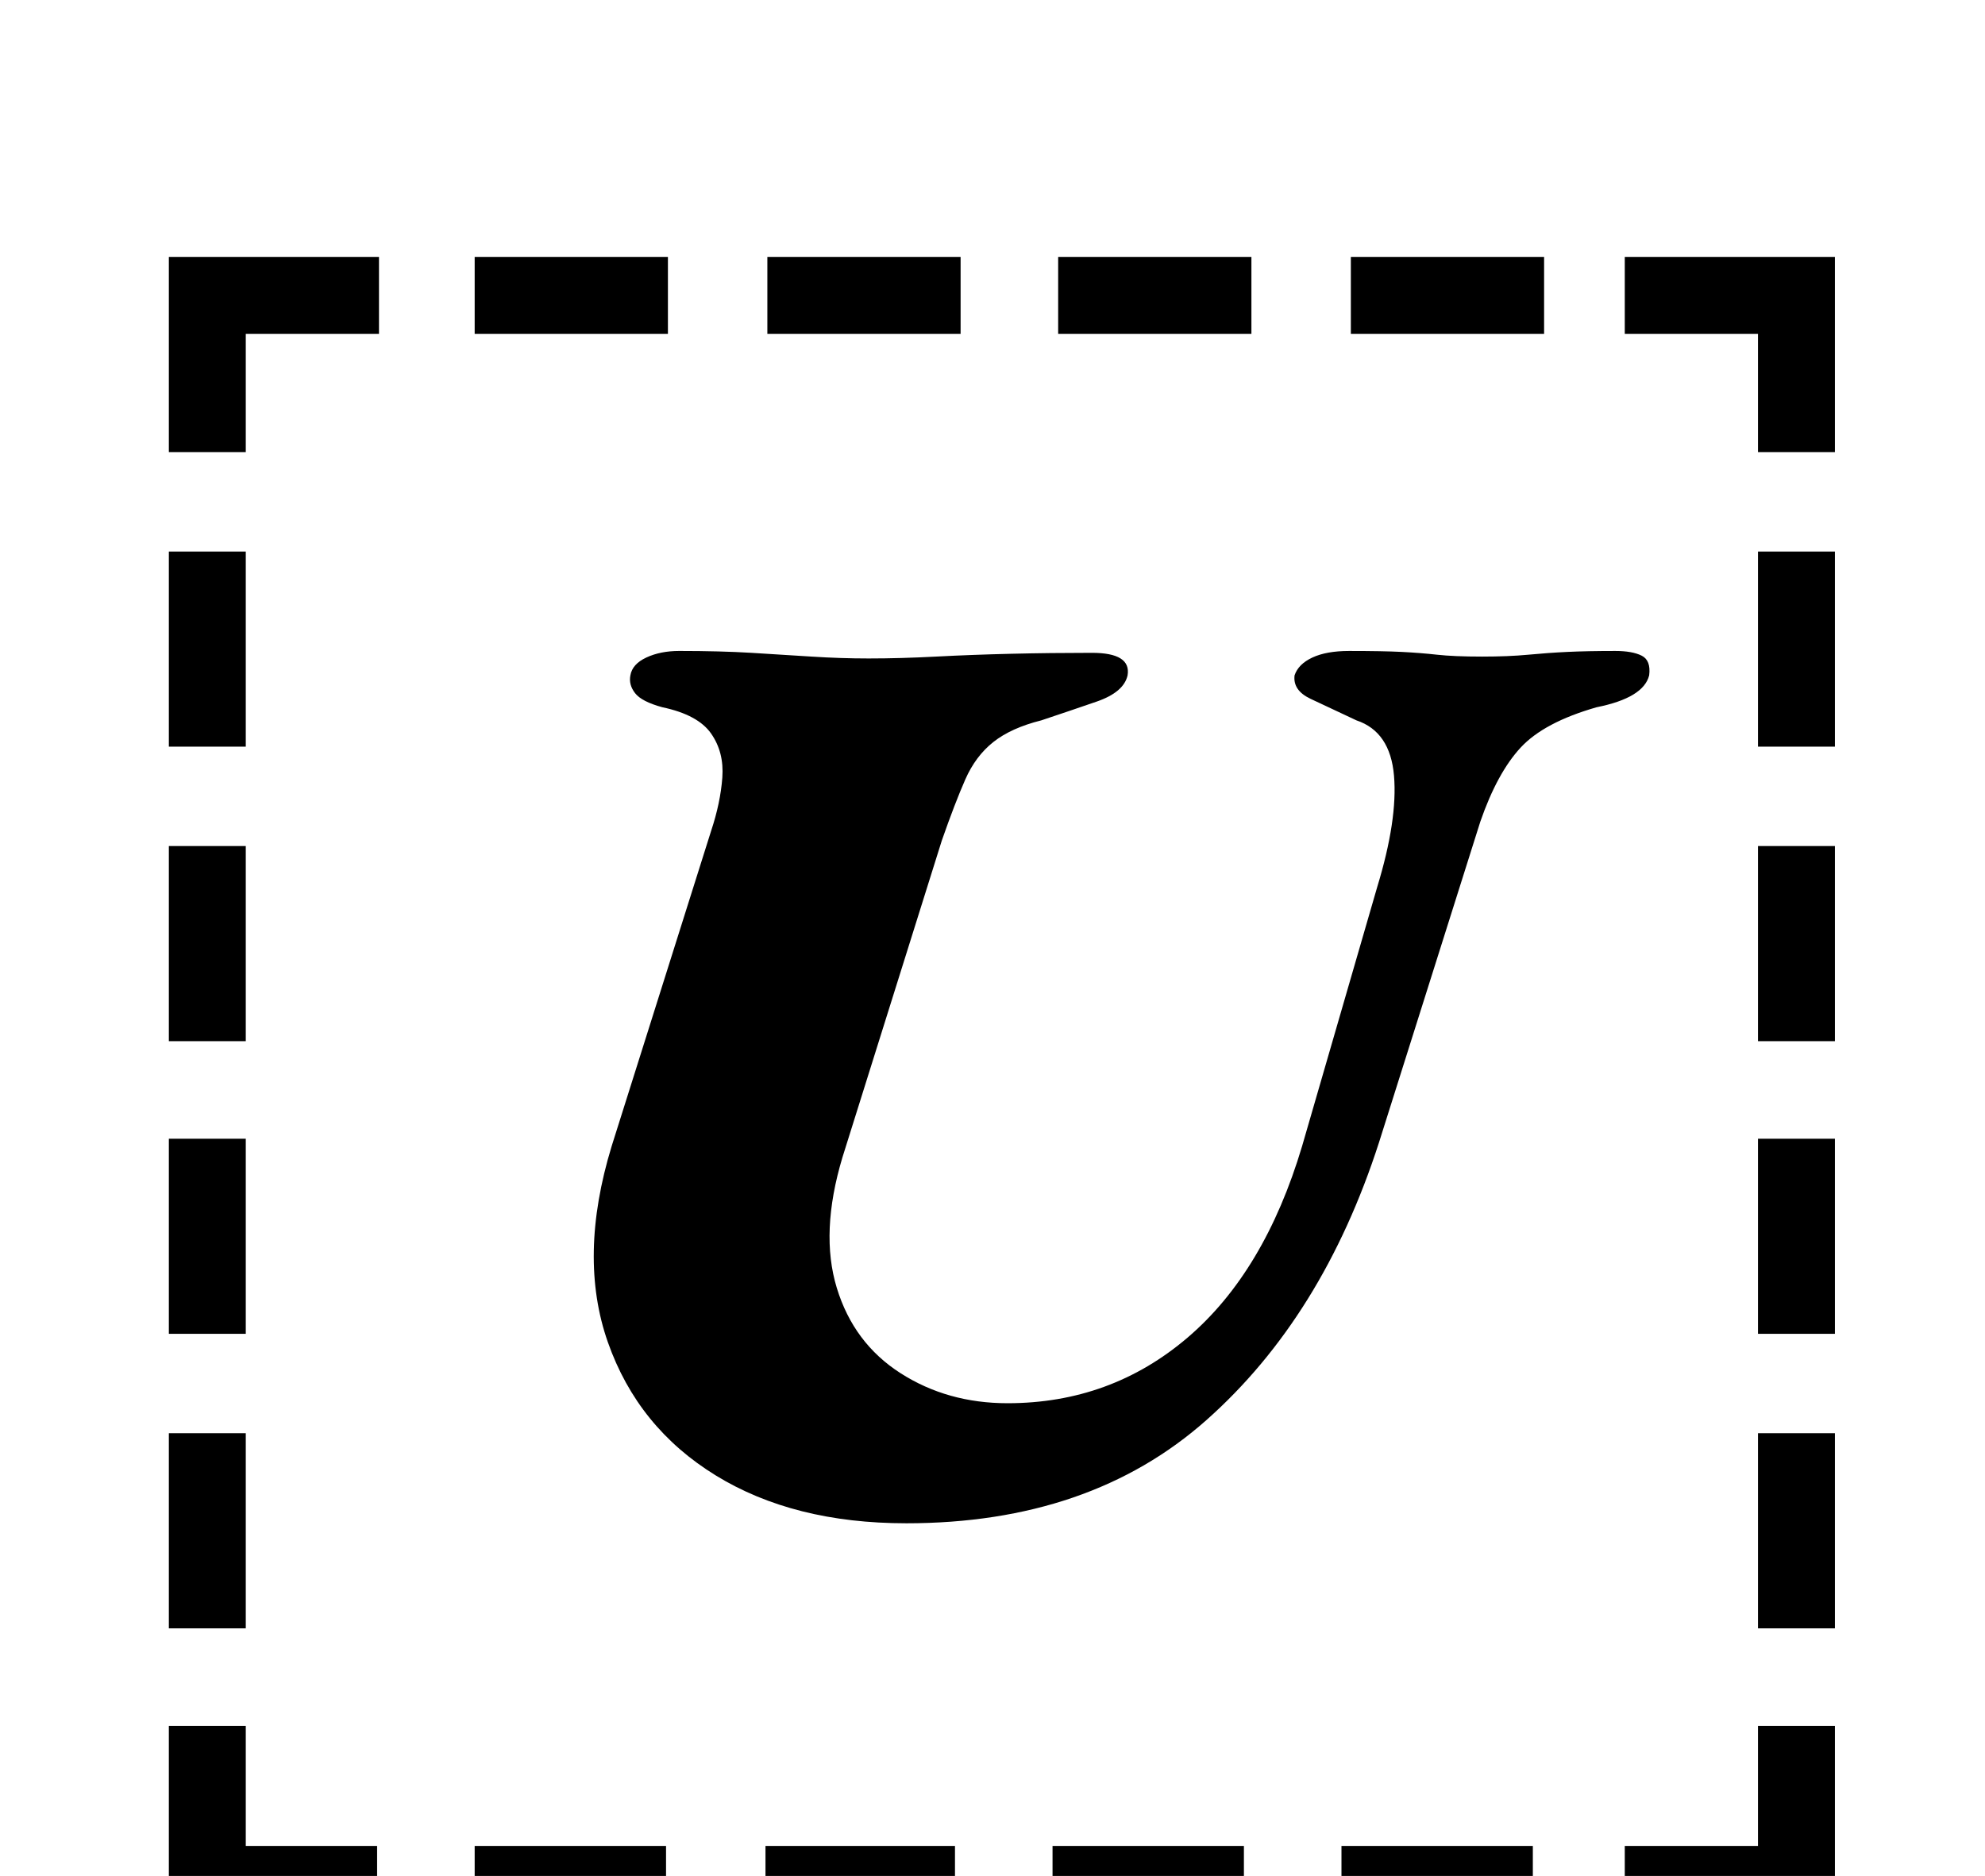 <?xml version="1.0" standalone="no"?>
<!DOCTYPE svg PUBLIC "-//W3C//DTD SVG 1.1//EN" "http://www.w3.org/Graphics/SVG/1.1/DTD/svg11.dtd" >
<svg xmlns="http://www.w3.org/2000/svg" xmlns:xlink="http://www.w3.org/1999/xlink" version="1.1" viewBox="-10 0 1058 1000">
  <g transform="matrix(1 0 0 -1 0 800)">
   <path fill="currentColor"
d="M80 506h41v-104h-41v104zM80 349h41v-104h-41v104zM80 193h41v-104h-41v104zM80 36h41v-104h-41v104zM856 -184h71v64h41v-105h-112v41zM243 622v41h103v-41h-103zM399 622v41h103v-41h-103zM554 622v41h103v-41h-103zM710 622v41h103v-41h-103zM968 -68h-41v104h41v-104
zM968 89h-41v104h41v-104zM968 245h-41v104h41v-104zM968 402h-41v104h41v-104zM807 -184v-41h-102v41h102zM653 -184v-41h-102v41h102zM499 -184v-41h-101v41h101zM345 -184v-41h-102v41h102zM191 -225h-111v105h41v-64h70v-41zM927 559v63h-71v41h112v-104h-41zM80 559
v104h112v-41h-71v-63h-41zM473 -12q-60 0 -101.5 25.5t-57.5 71t2 104.5l53 168q5 15 6 28.5t-6 23.5t-26 14q-11 3 -14.5 7.5t-2.5 9.5q1 6 8.5 9.5t17.5 3.5q22 0 38.5 -1t32 -2t30.5 -1q17 0 36 1t40 1.5t43 0.5q21 0 19 -12q-2 -9 -16.5 -14t-29.5 -10
q-16 -4 -25.5 -11.5t-15 -20t-12.5 -32.5l-53 -169q-12 -40 -3 -69.5t34 -45.5t57 -16q55 0 96 35t61 102l40 138q11 36 9 59.5t-20 29.5q-15 7 -24.5 11.5t-8.5 12.5q2 6 9.5 9.5t19.5 3.5q18 0 28 -0.5t19 -1.5t24 -1q14 0 24.5 1t21 1.5t25.5 0.5q9 0 14 -2.5t4 -10.5
q-3 -12 -28 -17q-28 -8 -40.5 -21.5t-21.5 -39.5l-54 -171q-30 -93 -92 -148t-160 -55z" />
  </g>

</svg>
